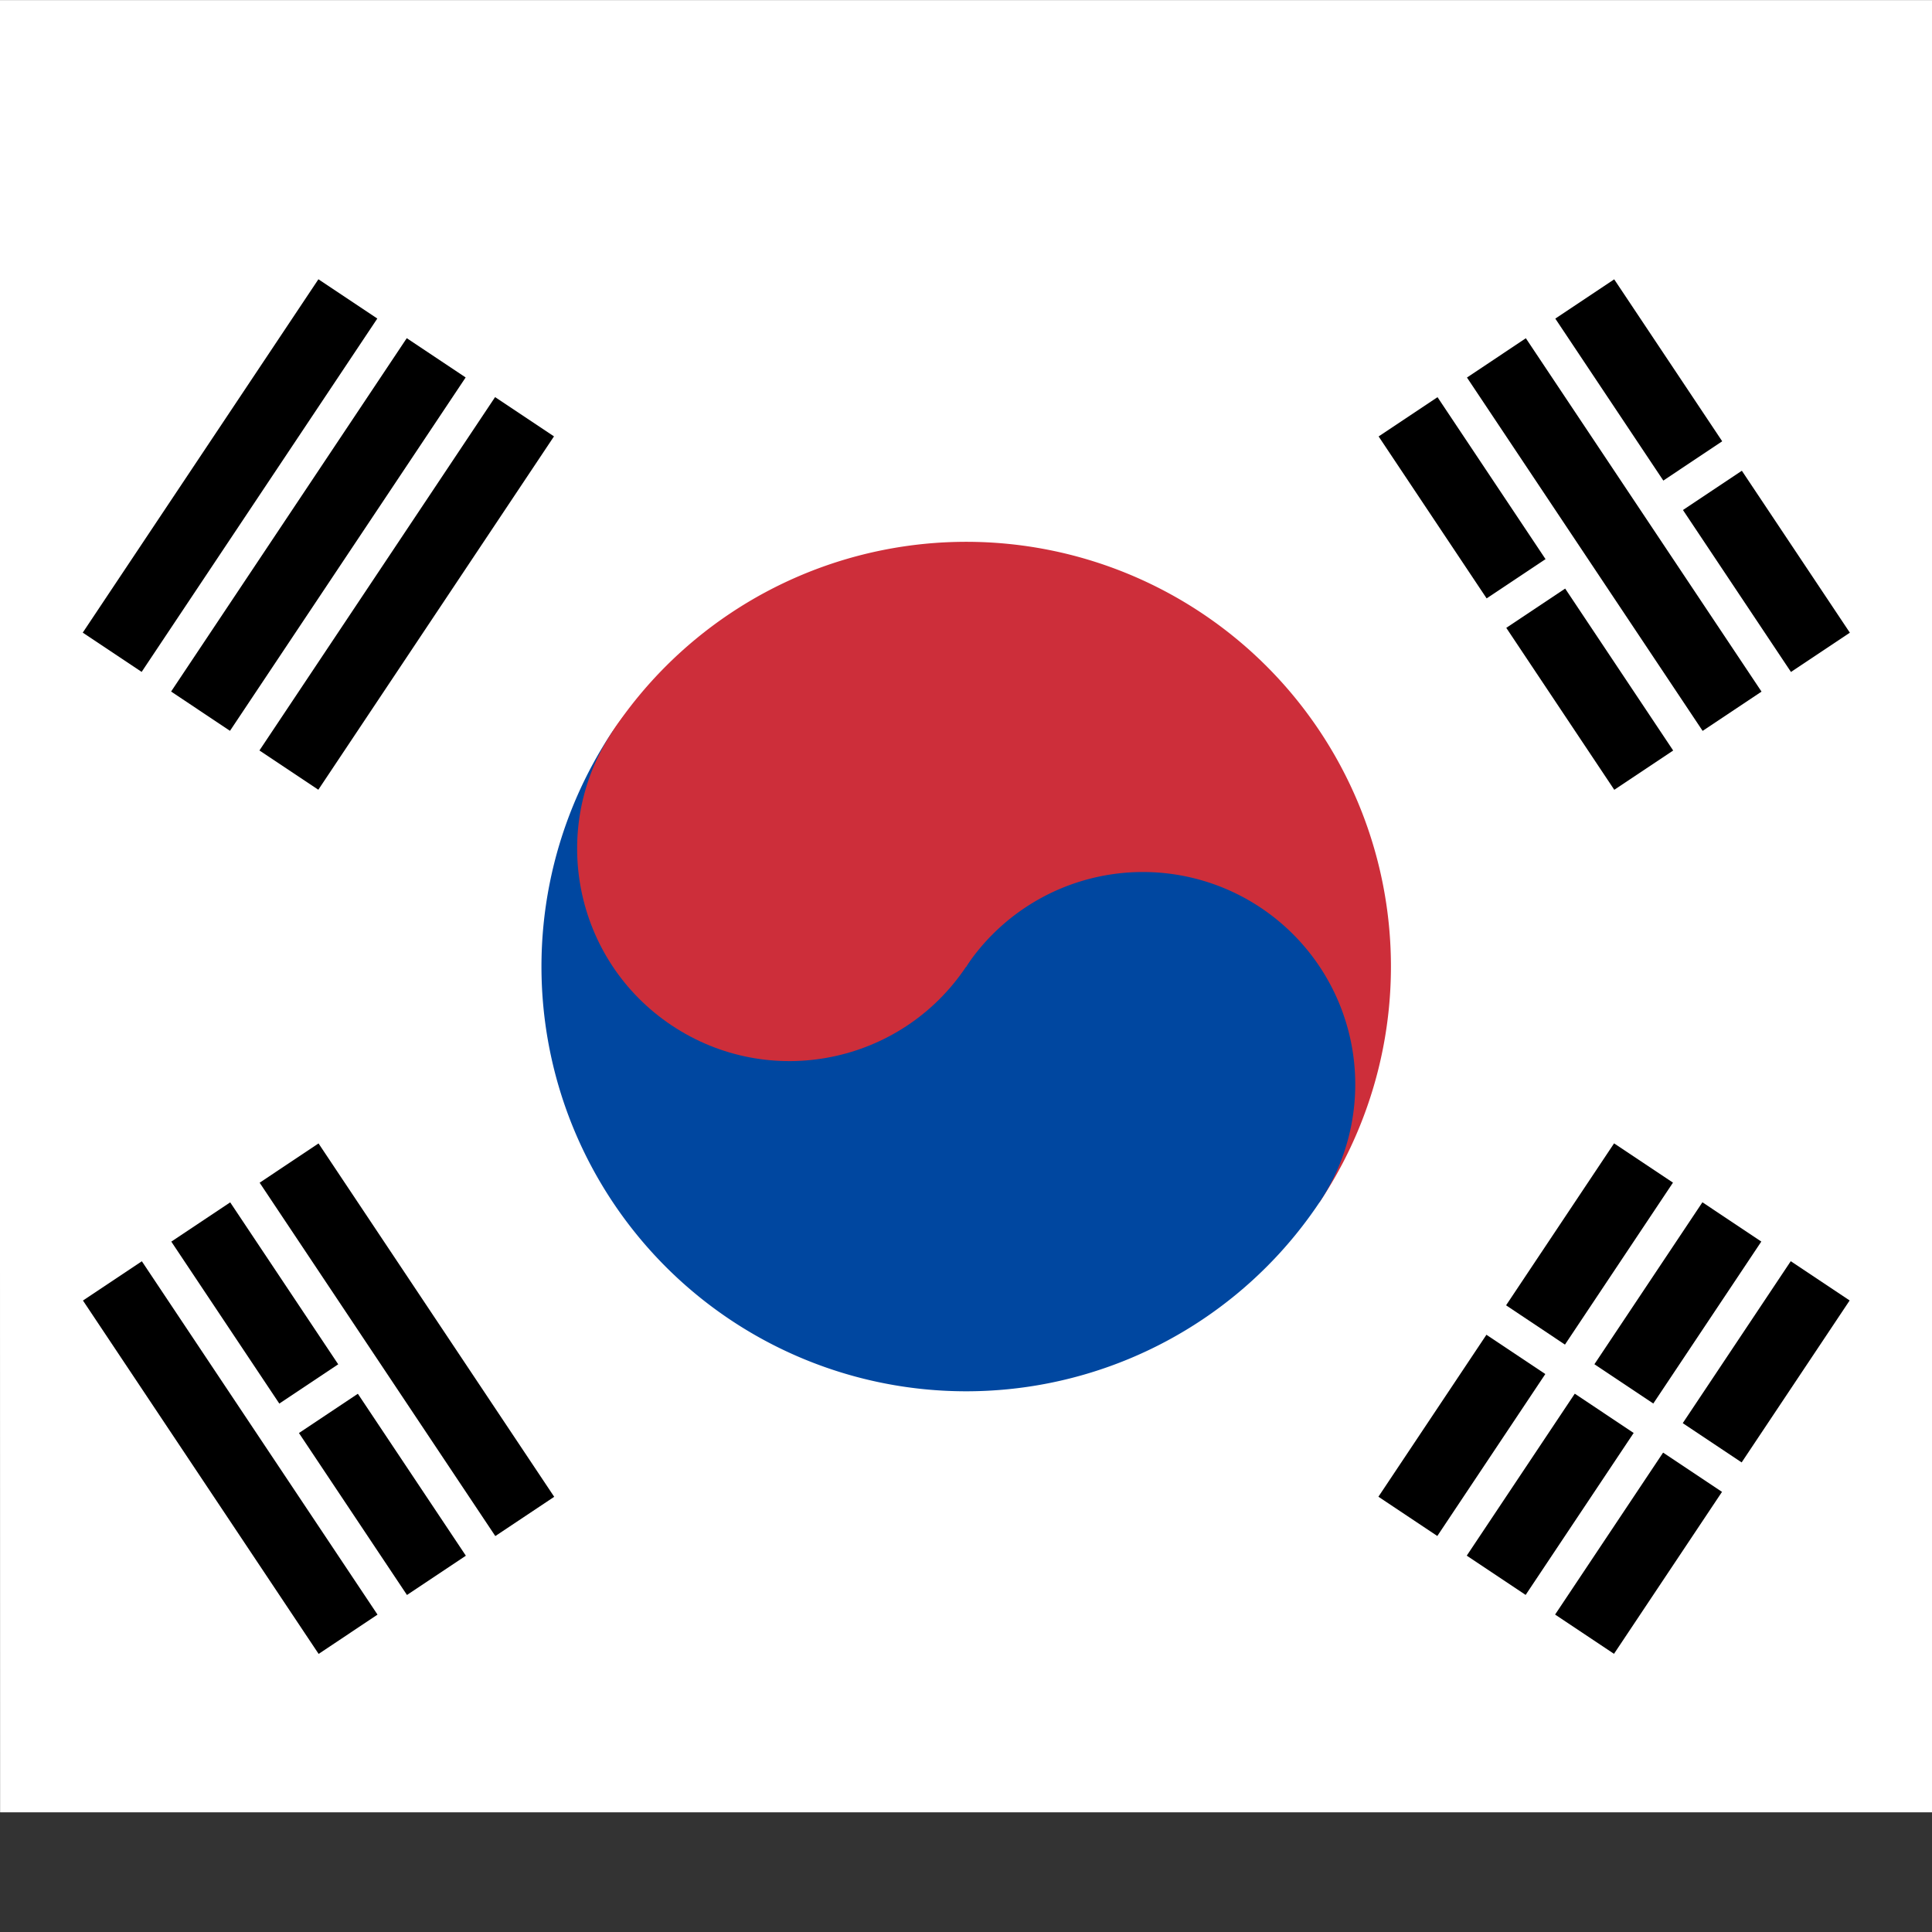 <svg xmlns="http://www.w3.org/2000/svg" xmlns:xlink="http://www.w3.org/1999/xlink" id="flag-icons-kr" version="1.1" viewBox="0 0 512 512">
  <rect x="0" y="0" width="512" height="512" fill="#333333" stroke="none"/>
  <defs id="defs87">
    <clipPath id="kr-a">
      <path id="path84" fill-opacity=".7" d="M-95.8-.4h682.7v512H-95.8Z"/>
    </clipPath>
  </defs>
  <g id="g119" fill-rule="evenodd" clip-path="url(#kr-a)" transform="translate(89.8 .4) scale(.938)">
    <path id="path526" fill="#fff" d="M-95.8-.4h546.1v546.1h-546Z" style="stroke-width:9.29"/>
    <g id="g540" transform="rotate(-56.3 343.4 -29.3) scale(10)">
      <g id="b2">
        <path id="b" d="M-6-26H6v2H-6Zm0 3H6v2H-6Zm0 3H6v2H-6Z"/>
        <use xlink:href="#b" id="use529" width="100%" height="100%" x="0" y="44"/>
      </g>
      <path id="path532" stroke="#fff" d="M0 17v10"/>
      <path id="path534" fill="#cd2e3a" d="M0-12a12 12 0 0 1 0 24Z"/>
      <path id="path536" fill="#0047a0" d="M0-12a12 12 0 0 0 0 24A6 6 0 0 0 0 0Z"/>
      <circle id="circle538" cx="0" cy="-6" r="6" fill="#cd2e3a"/>
    </g>
    <g id="g546" transform="rotate(-123.7 161.6 88.9) scale(10)">
      <use xlink:href="#b2" id="use542" width="100%" height="100%" x="0" y="0"/>
      <path id="path544" stroke="#fff" d="M0-23.5v3M0 17v3.5m0 3v3"/>
    </g>
  </g>
</svg>
